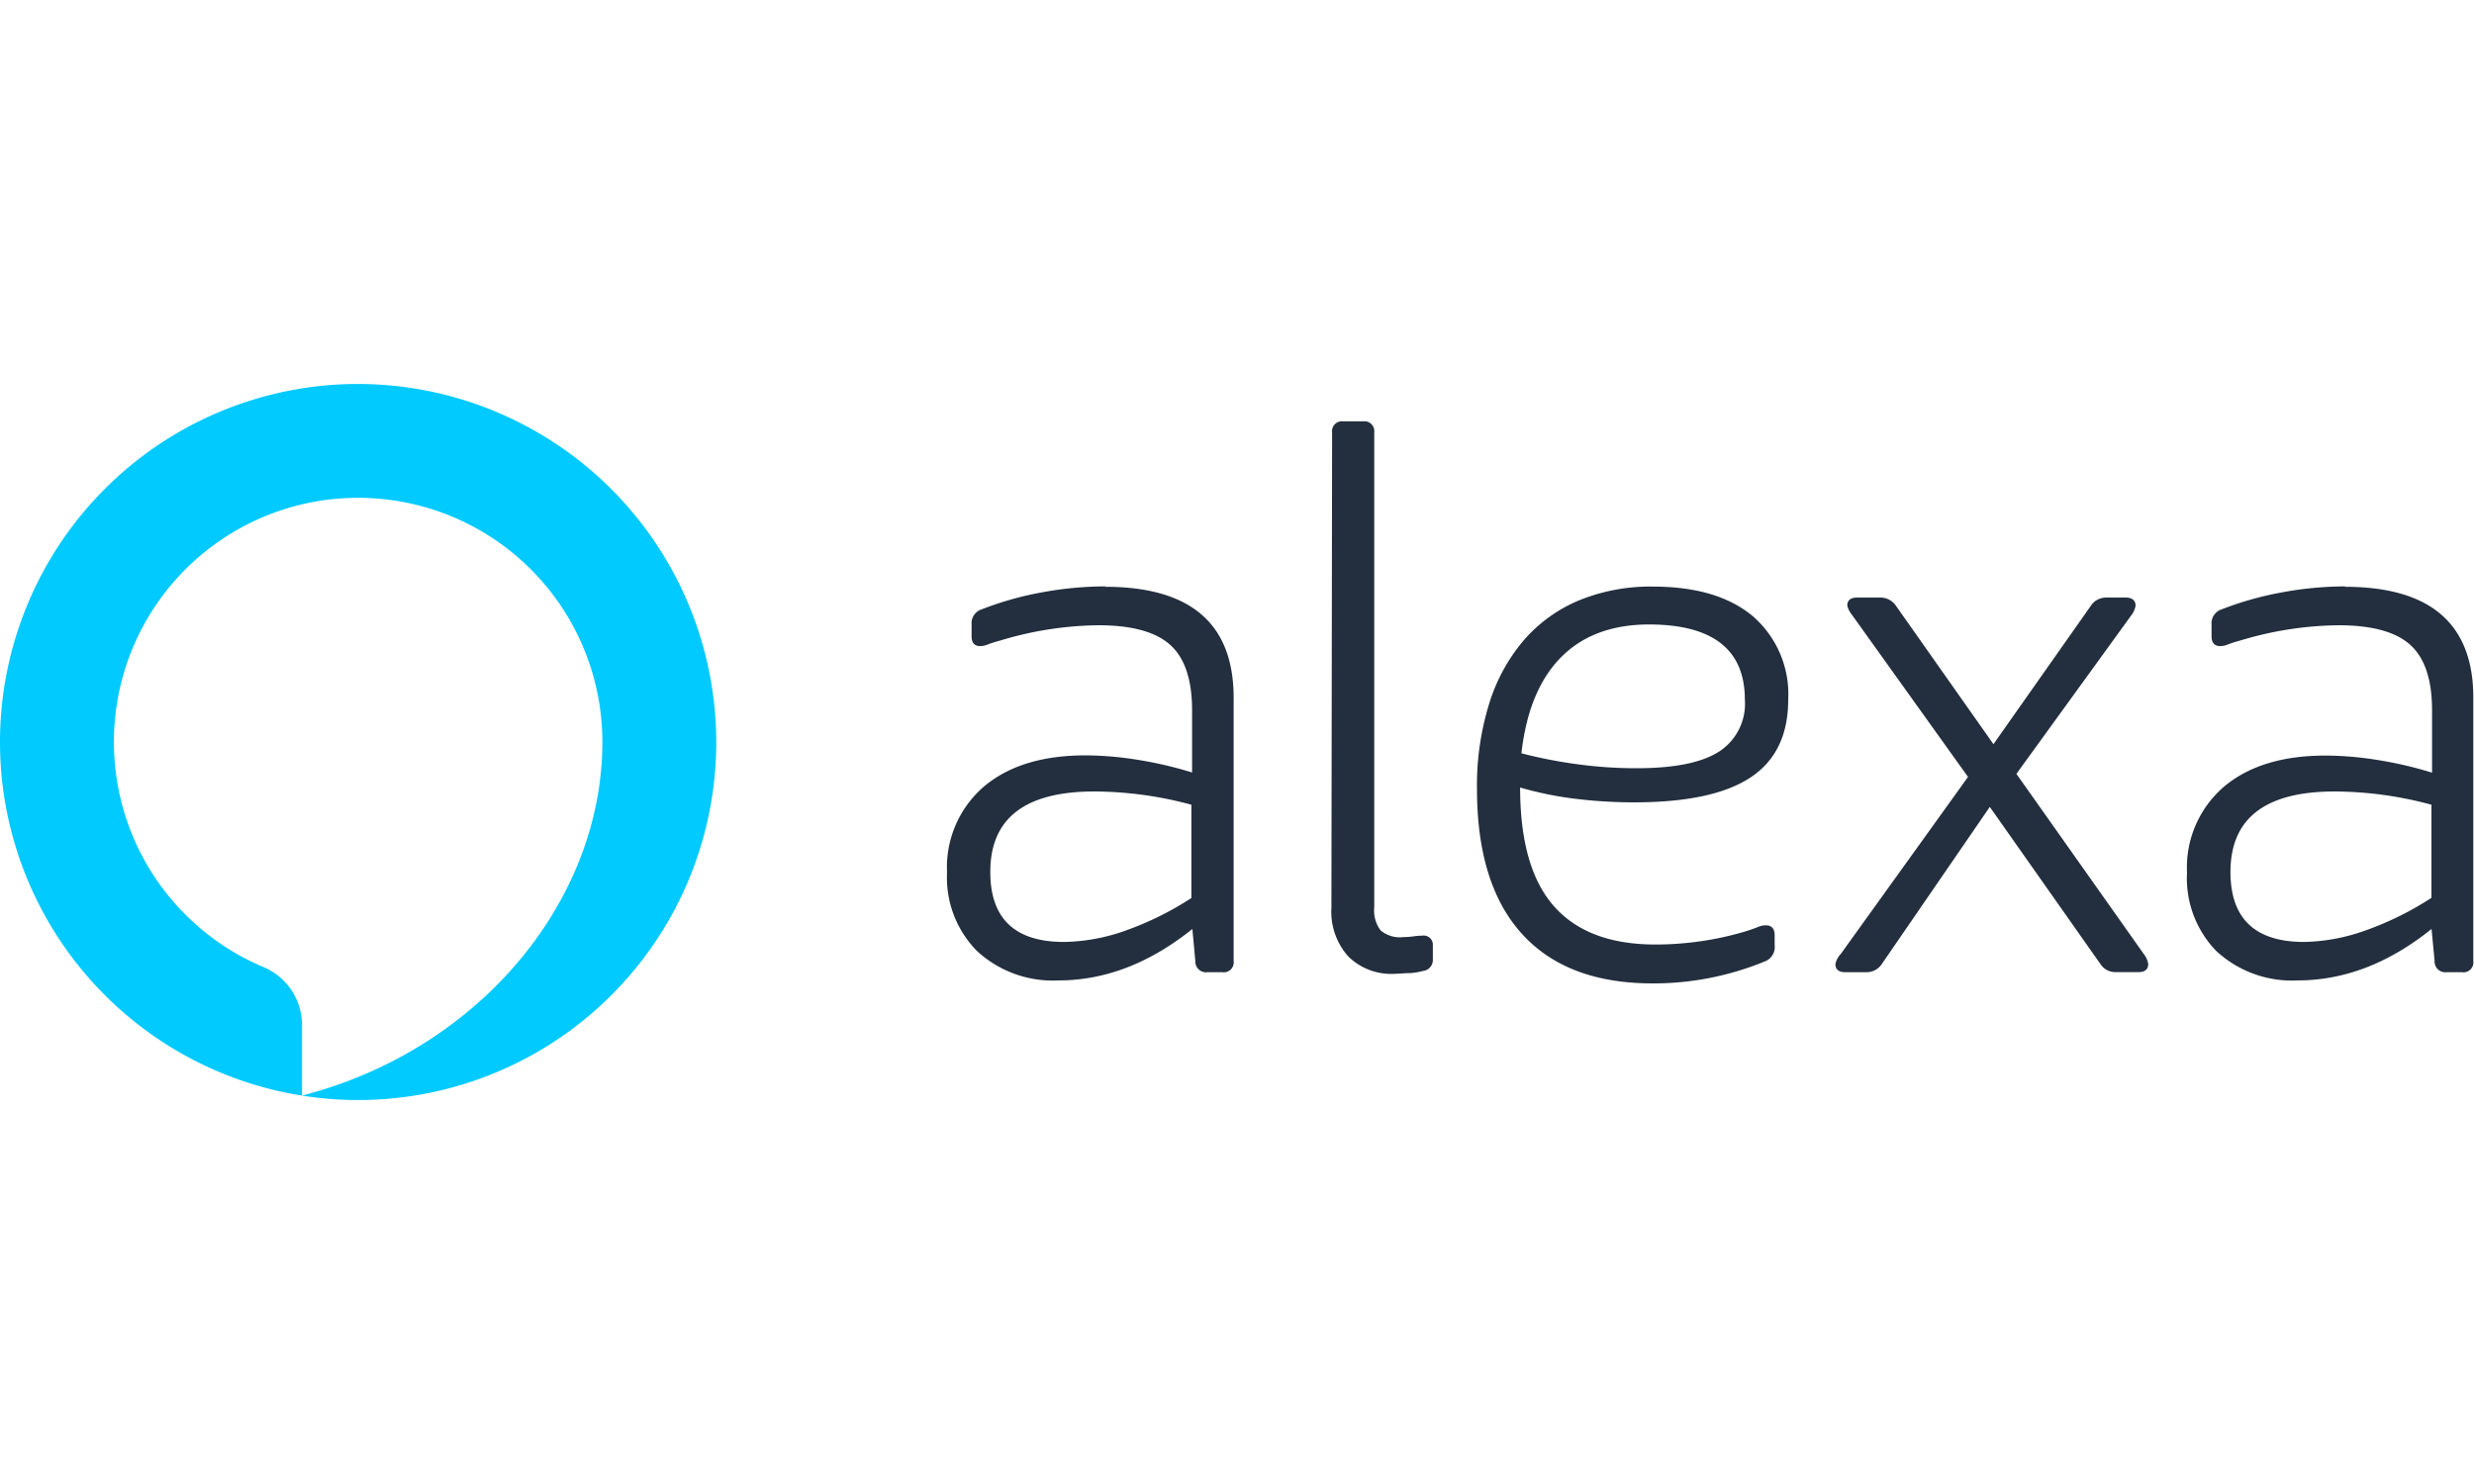 <svg viewBox="0 0 250 150" xmlns="http://www.w3.org/2000/svg"><path d="m30.52 110.74v-7.18a6.37 6.37 0 0 0 -3.94-5.83 24.68 24.68 0 1 1 34.29-22.73c0 16-12.36 31.1-30.35 35.74m5.67-71.93a36.19 36.19 0 1 0 36.19 36.19 36.25 36.25 0 0 0 -36.19-36.19" fill="#00caff"/><g fill="#232f3e"><path d="m110.6 80q-10.53 0-10.53 8.13 0 7.08 7.45 7.08a19.31 19.31 0 0 0 6.17-1.13 31.51 31.51 0 0 0 6.7-3.31v-9.43a38 38 0 0 0 -9.79-1.34m1.06-20.69q13 0 13 11.21v26.62a1 1 0 0 1 -1.13 1.13h-1.53a1.08 1.08 0 0 1 -1.21-1.13l-.3-3.24q-6.48 5.2-13.54 5.2a11.29 11.29 0 0 1 -8.25-3 10.56 10.56 0 0 1 -3-7.93 10.76 10.76 0 0 1 3.72-8.66q3.74-3.16 10.27-3.16a34 34 0 0 1 5.27.45 39.74 39.74 0 0 1 5.5 1.28v-6.3q0-4.59-2.19-6.58t-7.23-2a35.2 35.2 0 0 0 -9.85 1.51c-.55.15-1 .29-1.32.41a2.26 2.26 0 0 1 -.79.19c-.6 0-.9-.32-.9-1v-1.2a1.46 1.46 0 0 1 1-1.51 32.82 32.82 0 0 1 6.13-1.73 35.66 35.66 0 0 1 6.44-.6"/><path d="m201.07 81.56-10.91 15.88a1.85 1.85 0 0 1 -1.58.83h-2.11c-.65 0-1-.27-1-.83a2.08 2.08 0 0 1 .53-1l12.87-17.91-11.74-16.4a2.35 2.35 0 0 1 -.46-.91c0-.54.33-.82 1-.82h2.33a1.89 1.89 0 0 1 1.58.82l9.86 14 9.85-14a1.84 1.84 0 0 1 1.51-.82h2c.65 0 1 .28 1 .82a2.16 2.16 0 0 1 -.45 1l-11.59 16 12.87 18.21a2.2 2.2 0 0 1 .45 1c0 .56-.33.83-1 .83h-2.33a1.79 1.79 0 0 1 -1.51-.83z"/><path d="m166.66 63.12q-5.64 0-8.92 3.32t-4 9.7a46.79 46.79 0 0 0 5.83 1.13 43.58 43.58 0 0 0 5.83.38c3.77 0 6.52-.55 8.28-1.66a5.75 5.75 0 0 0 2.64-5.26q0-7.61-9.71-7.61m9.56 31.09c.65-.2 1.13-.37 1.42-.49a2.1 2.1 0 0 1 .83-.19c.6 0 .91.32.91 1v1a1.56 1.56 0 0 1 -.83 1.58 29.55 29.55 0 0 1 -11.5 2.29q-8.66 0-13.2-5t-4.55-14.63a28 28 0 0 1 1.2-8.54 18.12 18.12 0 0 1 3.5-6.48 15 15 0 0 1 5.6-4.06 19 19 0 0 1 7.45-1.4q6.56 0 10.13 3a10.43 10.43 0 0 1 3.57 8.43q0 5.34-3.8 7.86t-11.78 2.52a48.75 48.75 0 0 1 -5.76-.34 35.3 35.3 0 0 1 -5.75-1.16q0 8.13 3.42 12c2.29 2.59 5.71 3.87 10.27 3.87a32 32 0 0 0 8.89-1.27"/><path d="m134.61 43.71a1 1 0 0 1 1.13-1.12h2a1 1 0 0 1 1.13 1.12v48a3.33 3.33 0 0 0 .64 2.33 3 3 0 0 0 2.29.68 7.83 7.83 0 0 0 1-.07 7.42 7.42 0 0 1 .94-.08.93.93 0 0 1 1.05 1v1.43a1.1 1.1 0 0 1 -1 1.14 6.14 6.14 0 0 1 -1.31.22c-.58 0-1.1.07-1.55.07a6.17 6.17 0 0 1 -4.7-1.77 6.79 6.79 0 0 1 -1.69-4.92z"/><path d="m235.93 80q-10.53 0-10.54 8.13 0 7.08 7.45 7.08a19.26 19.26 0 0 0 6.16-1.15 31.28 31.28 0 0 0 6.7-3.31v-9.41a37.91 37.91 0 0 0 -9.77-1.34m1-20.69q13 0 13 11.21v26.62a1 1 0 0 1 -1.13 1.13h-1.58a1.08 1.08 0 0 1 -1.2-1.13l-.31-3.24q-6.47 5.2-13.54 5.2a11.26 11.26 0 0 1 -8.24-3 10.57 10.57 0 0 1 -2.93-7.91 10.76 10.76 0 0 1 3.72-8.66q3.74-3.16 10.28-3.16a34.09 34.09 0 0 1 5.27.45 39.6 39.6 0 0 1 5.49 1.28v-6.32q0-4.59-2.18-6.58t-7.23-2a35.27 35.27 0 0 0 -9.86 1.51c-.55.15-1 .29-1.31.41a2.26 2.26 0 0 1 -.79.19c-.6 0-.91-.32-.91-1v-1.2a1.47 1.47 0 0 1 1-1.51 33.14 33.14 0 0 1 6.14-1.73 35.55 35.55 0 0 1 6.43-.6"/></g></svg>